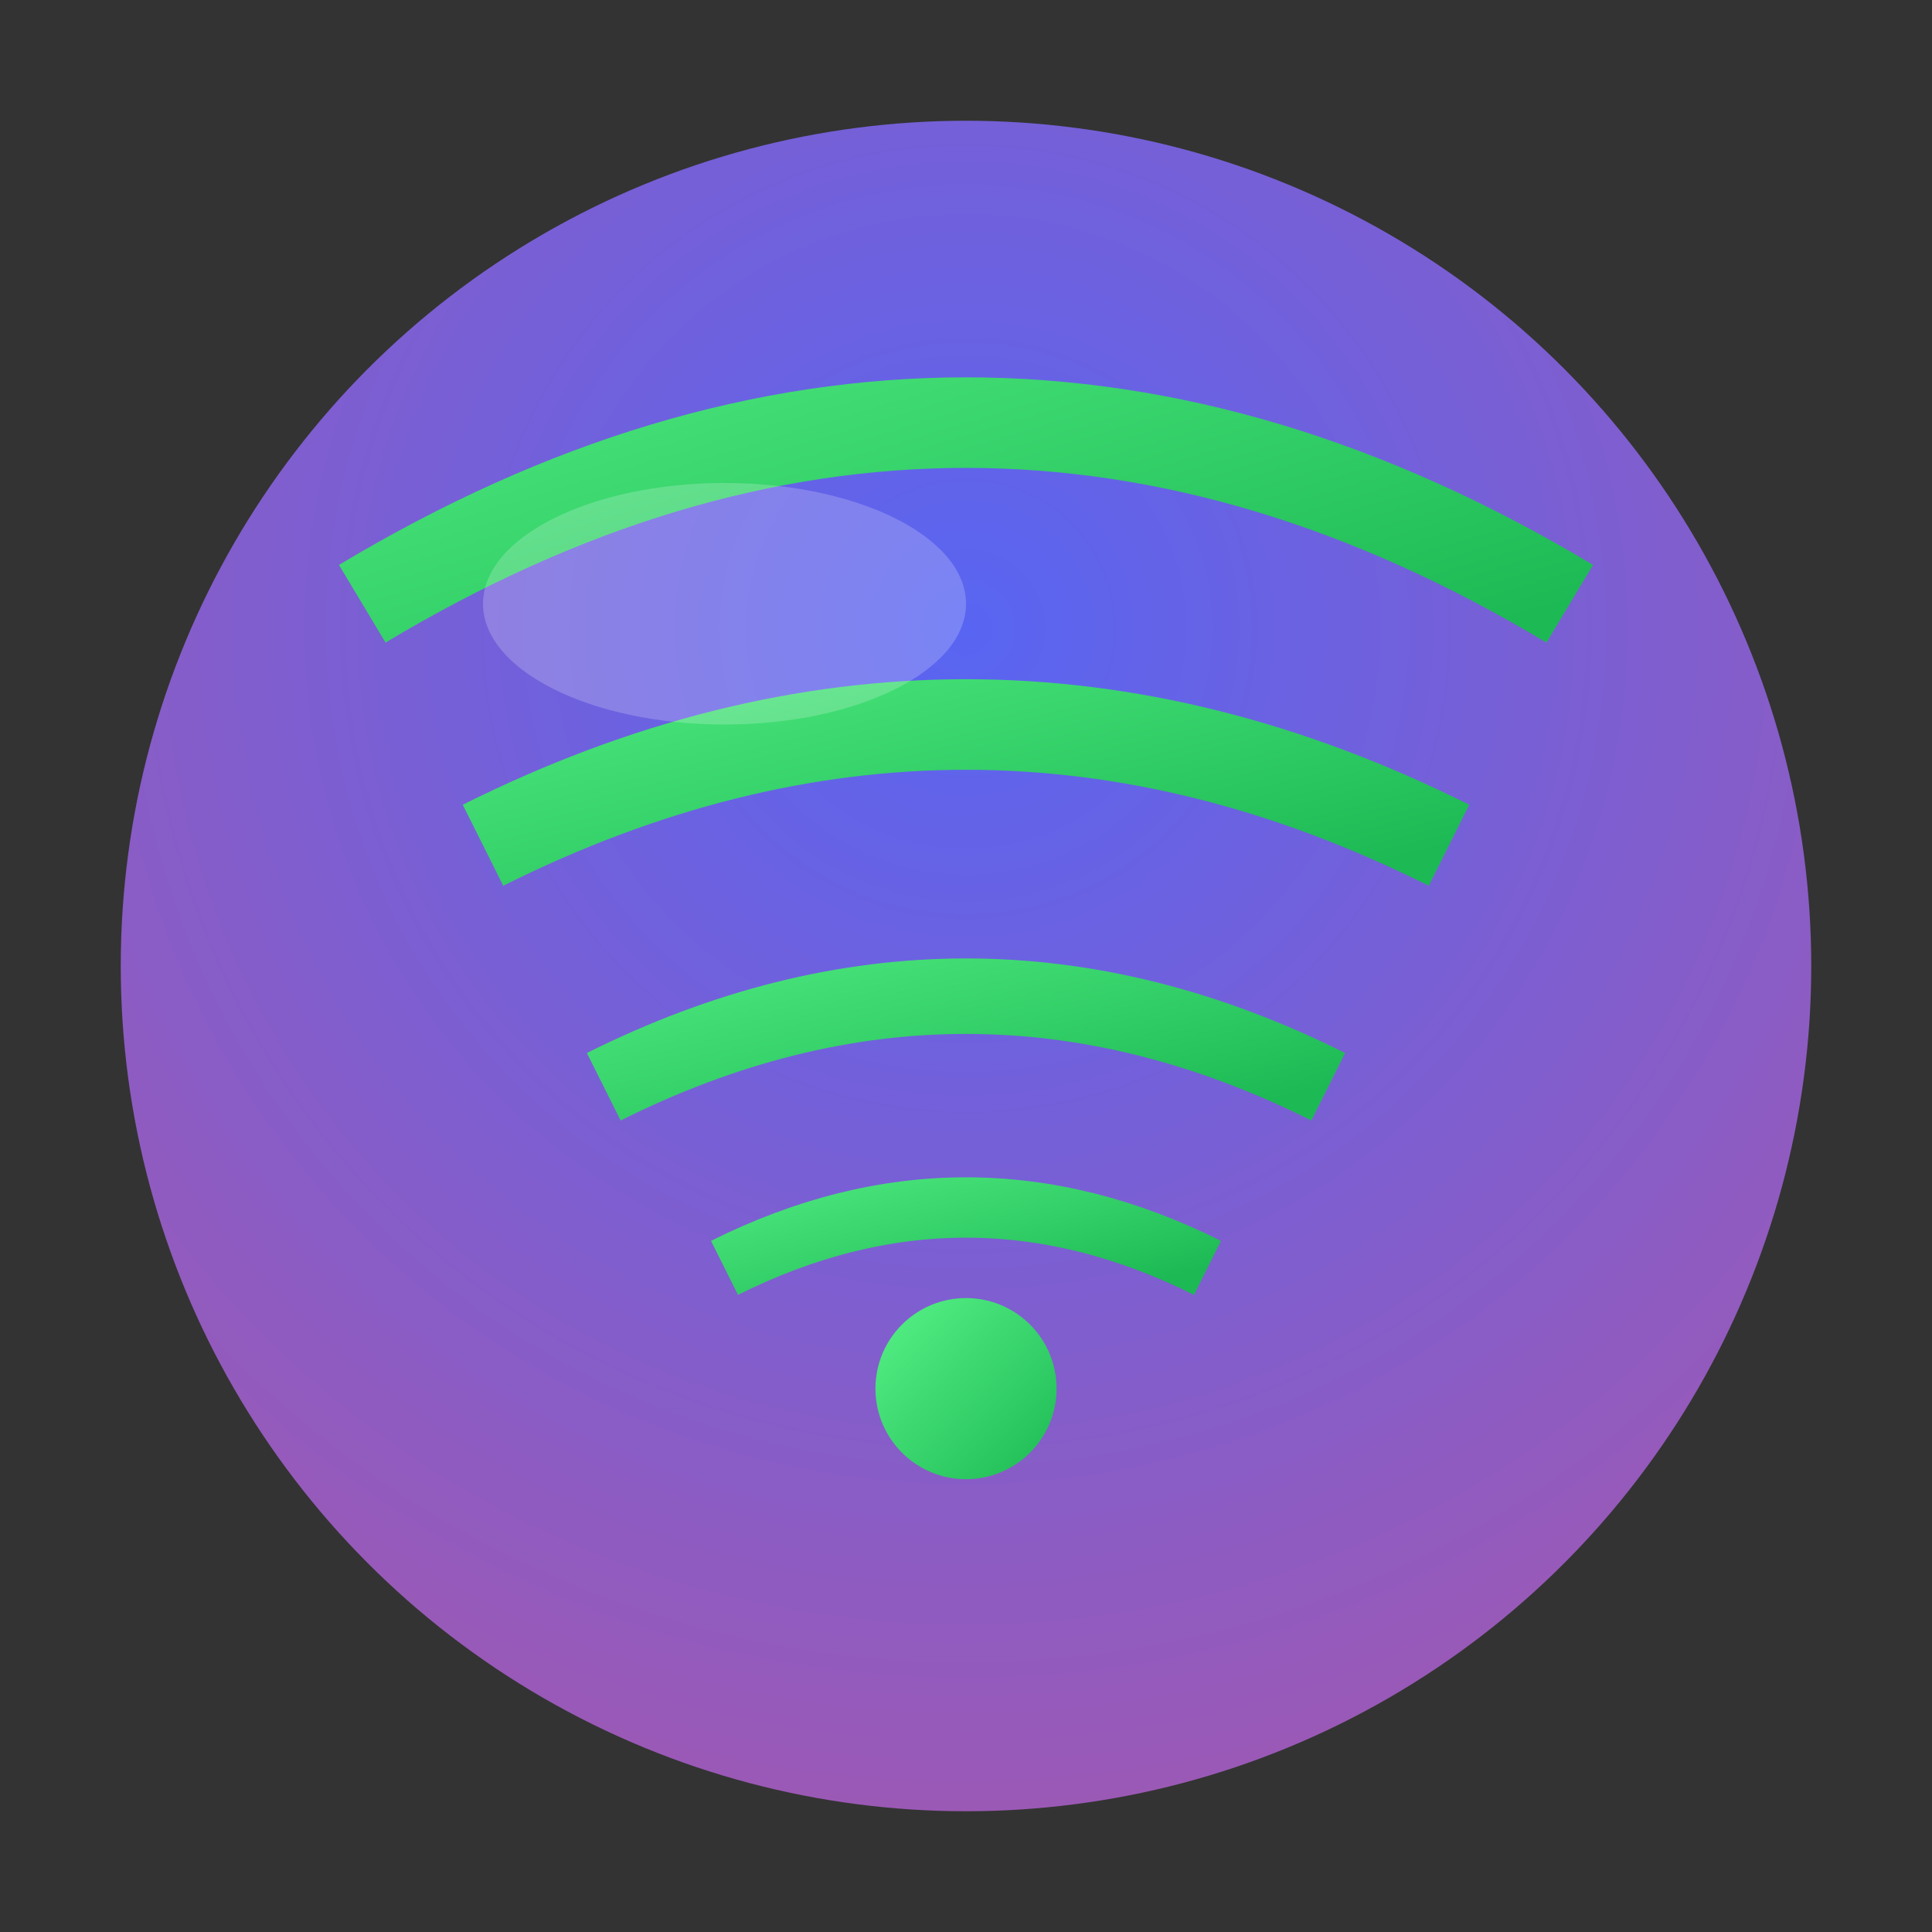 <svg width="64" height="64" viewBox="0 0 64 64" xmlns="http://www.w3.org/2000/svg">
    <rect x="0" y="0" width="64" height="64" fill="#333333" stroke="none"/>
    <defs>
        <radialGradient id="bgGradient" cx="50%" cy="30%" r="70%">
            <stop offset="0%" stop-color="#5865F2"/>
            <stop offset="100%" stop-color="#9B59B6"/>
        </radialGradient>
        <linearGradient id="nfcGradient" x1="0%" y1="0%" x2="100%" y2="100%">
            <stop offset="0%" stop-color="#57F287"/>
            <stop offset="100%" stop-color="#1DB954"/>
        </linearGradient>
    </defs>
    <circle cx="32" cy="32" r="28" fill="url(#bgGradient)"/>
    <path d="M12 20 Q32 8 52 20" stroke="url(#nfcGradient)" stroke-width="3" fill="none"/>
    <path d="M16 28 Q32 20 48 28" stroke="url(#nfcGradient)" stroke-width="3" fill="none"/>
    <path d="M20 36 Q32 30 44 36" stroke="url(#nfcGradient)" stroke-width="2.5" fill="none"/>
    <path d="M24 42 Q32 38 40 42" stroke="url(#nfcGradient)" stroke-width="2" fill="none"/>
    <circle cx="32" cy="46" r="3" fill="url(#nfcGradient)"/>
    <ellipse cx="24" cy="20" rx="8" ry="4" fill="rgba(255,255,255,0.2)"/>
</svg>